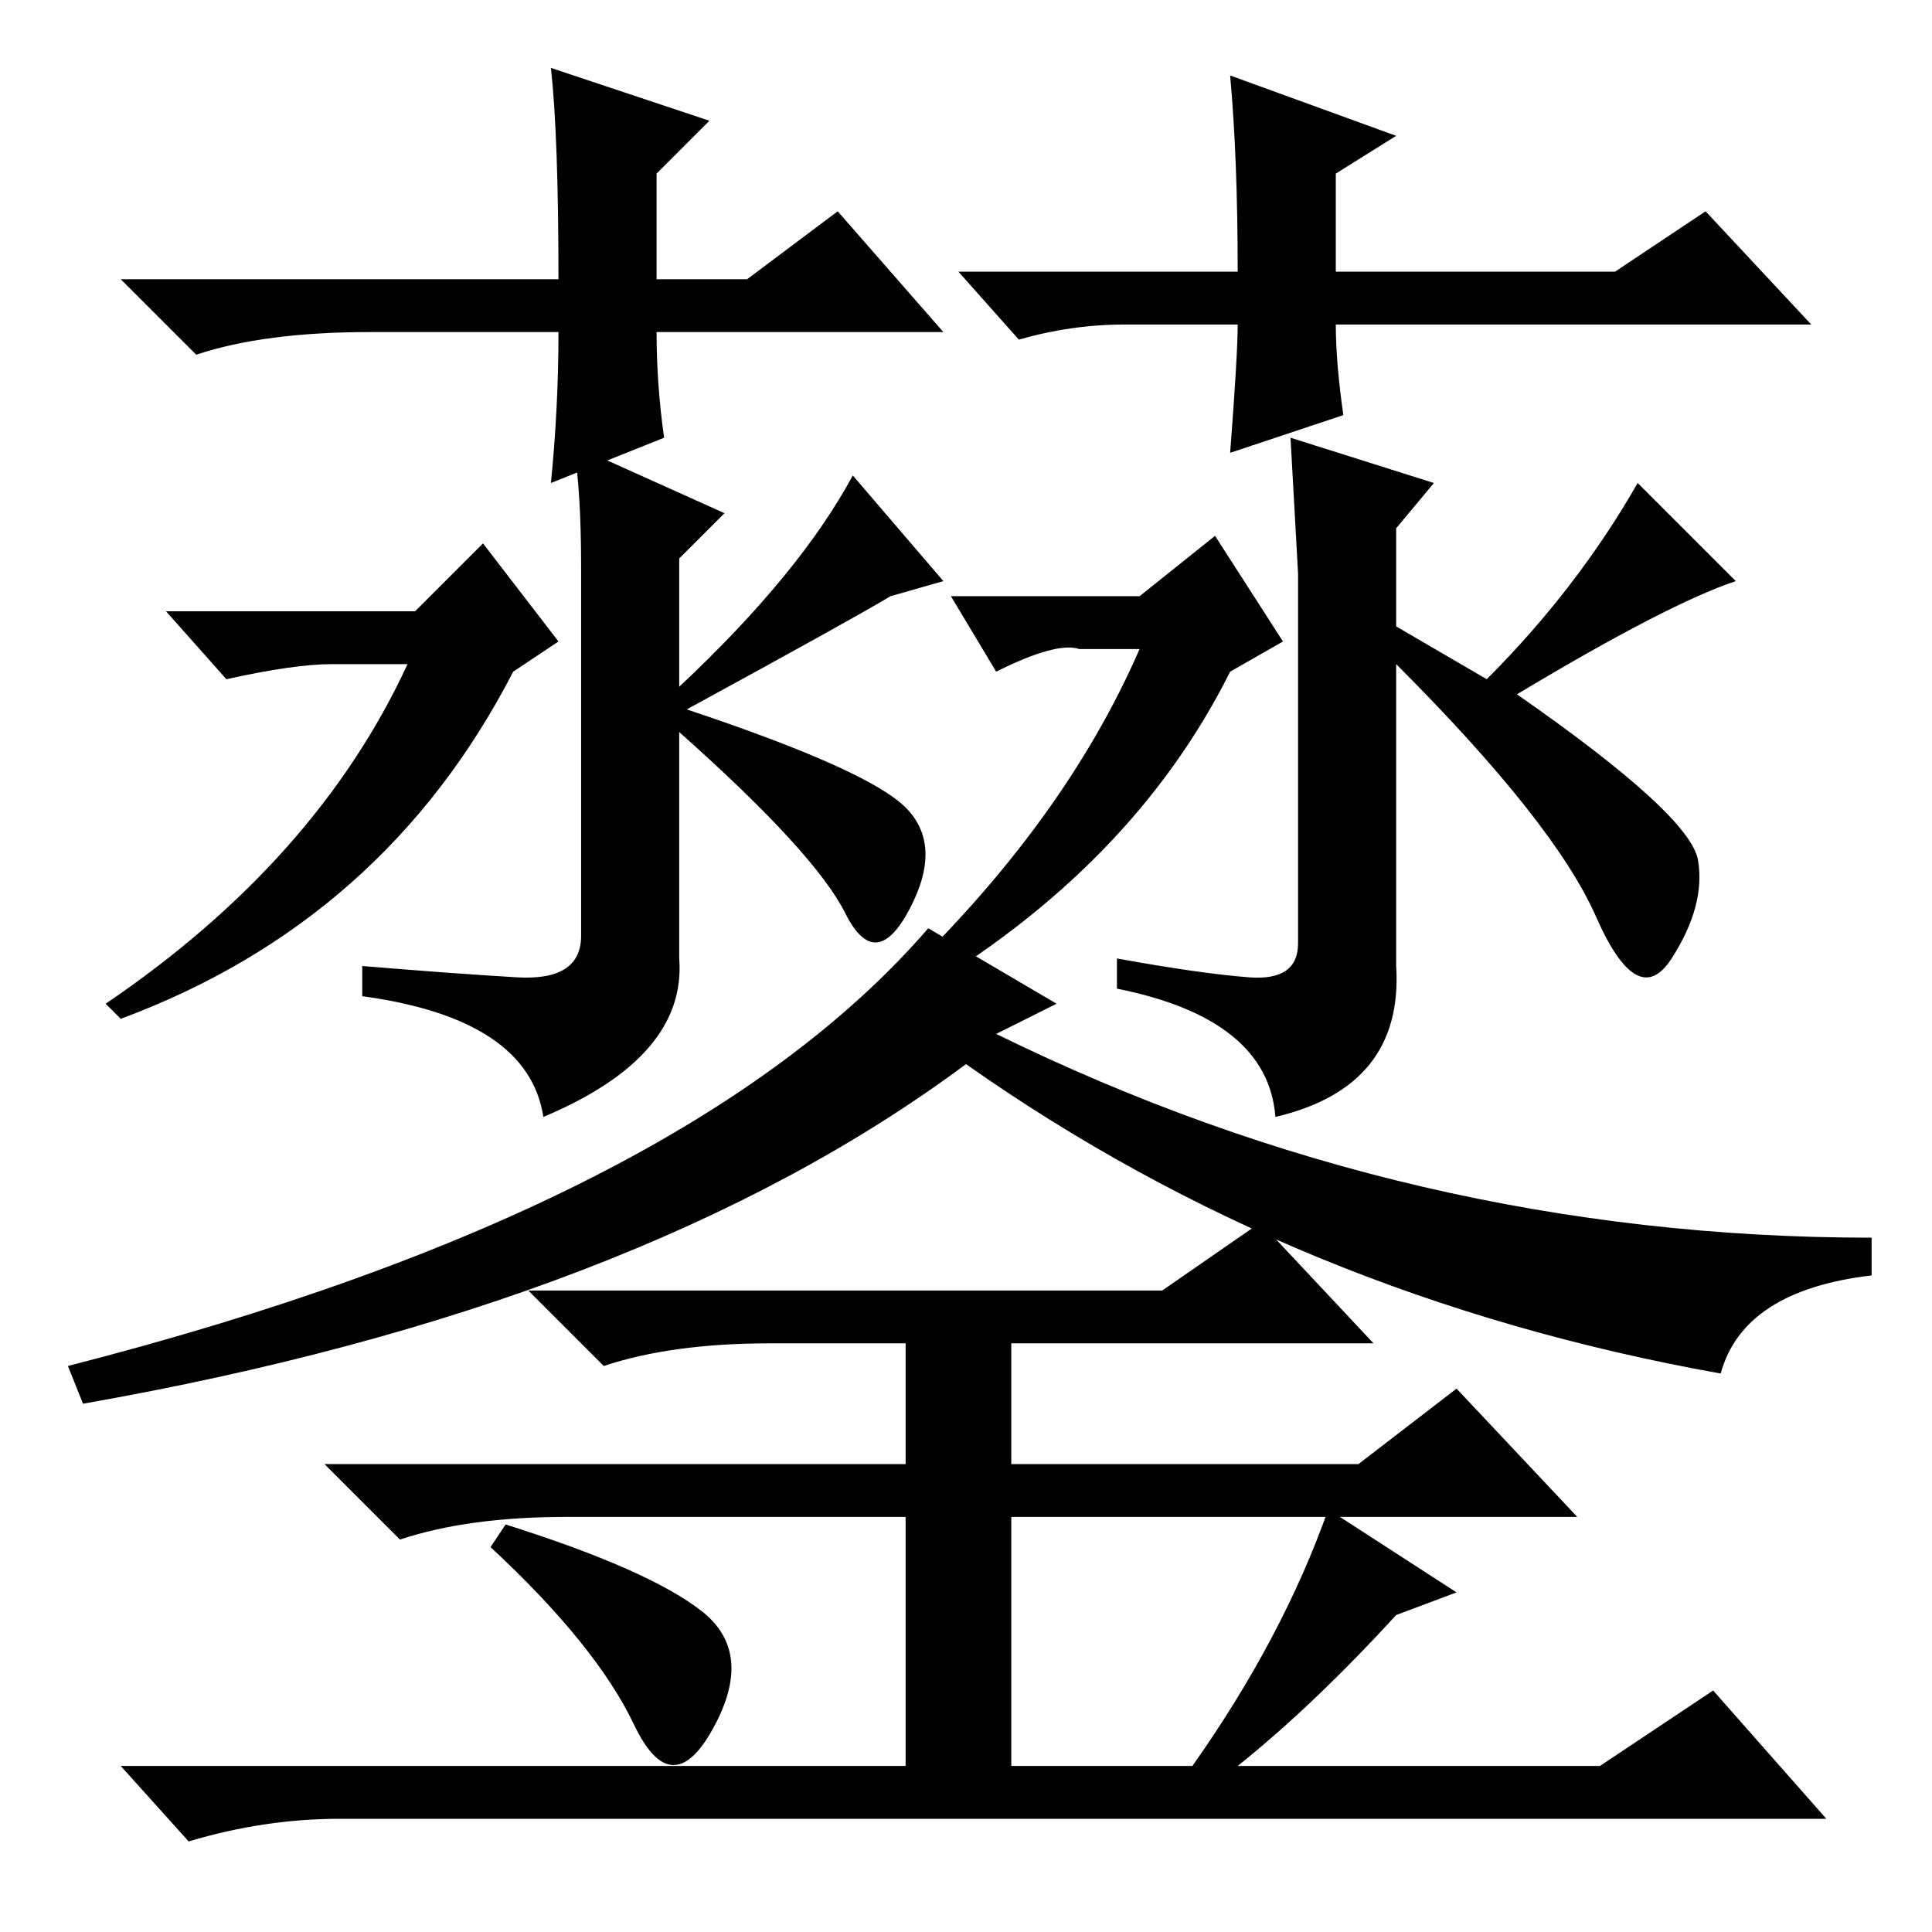 <?xml version="1.0" standalone="no"?>
<!DOCTYPE svg PUBLIC "-//W3C//DTD SVG 1.1//EN" "http://www.w3.org/Graphics/SVG/1.1/DTD/svg11.dtd" >
<svg xmlns="http://www.w3.org/2000/svg" xmlns:xlink="http://www.w3.org/1999/xlink" version="1.1" viewBox="0 -36 256 256">
  <g transform="matrix(1 0 0 -1 0 220)">
   <path fill="currentColor"
d="M68 167q-17 -33 -52 -46l-2 2q28 19 40 45h-10q-5 0 -14 -2l-8 9h33l9 9l10 -13zM163 167q-13 -26 -42 -43l-2 2q22 21 32 44h-8q-3 1 -11 -3l-6 10h25l10 8l9 -14zM140 123l-8 -4q55 -27 116 -27v-5q-17 -2 -20 -13q-56 10 -100 41q-43 -32 -117 -45l-2 5q82 21 114 58z
M93 42.5q7 -5.5 1.5 -15.5t-10.5 0.5t-19 23.5l2 3q19 -6 26 -11.5zM185 42q-11 -12 -21 -20h48l15 10l15 -17h-197q-10 0 -20 -3l-9 10h104v33h-45q-13 0 -22 -3l-10 10h77v16h-18q-13 0 -22 -3l-10 10h84l13 9l15 -16h-48v-16h46l13 10l16 -17h-75v-33h24q12 17 18 34
l17 -11zM190 192l-5 -6v-13l12 -7q12 12 20 26l13 -13q-9 -3 -29 -15q23 -16 24 -22t-3.5 -13t-10 5.5t-26.5 33.5v-40q1 -16 -16 -20q-1 13 -21 17v4q11 -2 17.5 -2.5t6.5 4.5v35v14l-1 18zM125 212h-38q0 -7 1 -14l-15 -6q1 10 1 20h-25q-14 0 -23 -3l-10 10h58
q0 19 -1 28l21 -7l-7 -7v-14h12l12 9zM127 220h37q0 15 -1 26l22 -8l-8 -5v-13h37l12 8l14 -15h-63q0 -5 1 -12l-15 -5q1 13 1 17h-15q-7 0 -14 -2zM68.5 126.5q8.5 -0.5 8.5 5.5v49q0 10 -1 16l20 -9l-6 -6v-17q16 15 23 28l12 -14l-7 -2q-5 -3 -27 -15q24 -8 29 -13
t0.5 -13.5t-8.5 -0.5t-22 24v-30q1 -13 -18 -21q-2 13 -24 16v4q12 -1 20.5 -1.5z" />
  </g>

</svg>
